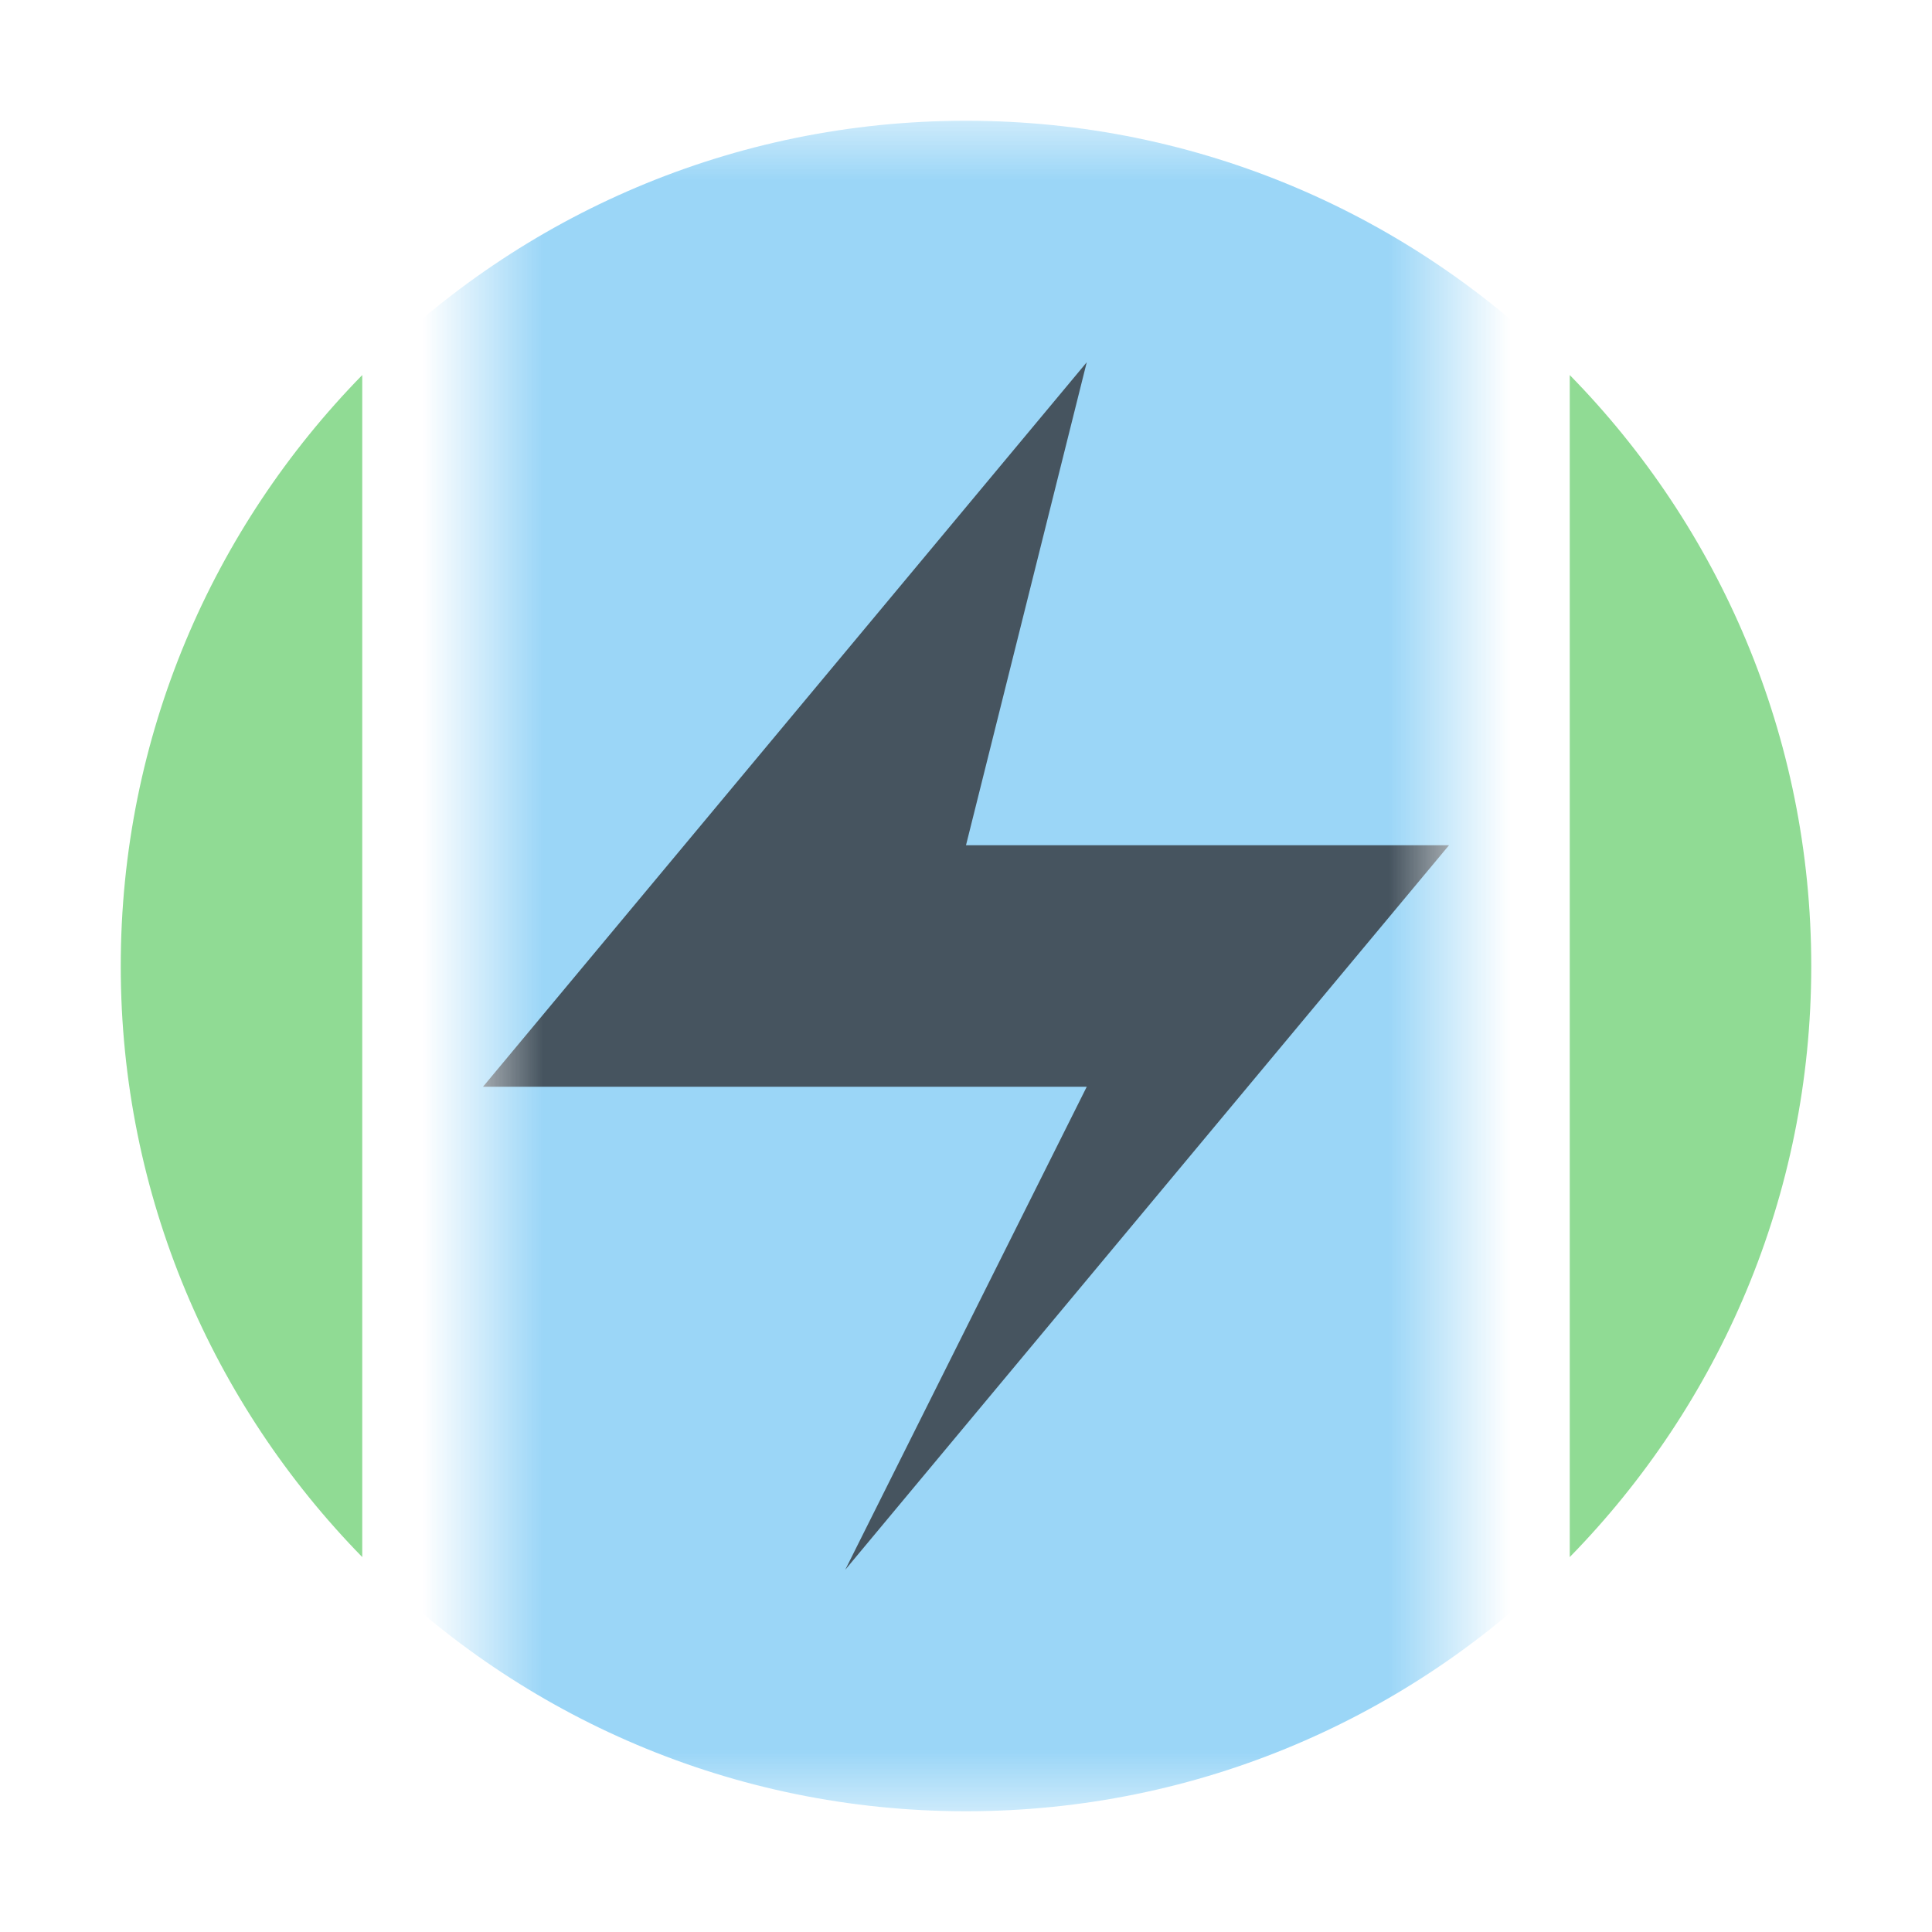 <svg xmlns="http://www.w3.org/2000/svg" xmlns:xlink="http://www.w3.org/1999/xlink" width="16" height="16" viewBox="0 0 16 16">
  <defs>
    <rect id="abstractexception-a" width="8" height="14"/>
  </defs>
  <g fill="none" fill-rule="evenodd">
    <path fill="#74d27a" fill-opacity=".8"
          d="M3 3.106C1.764 4.369 1 6.093 1 8.001 1 9.906 1.764 11.632 3 12.895L3 3.106zM13 3.106L13 12.895C14.236 11.632 15 9.906 15 8.001 15 6.093 14.236 4.367 13 3.106"/>
    <g transform="translate(4 1)">
      <mask id="abstractexception-b" fill="#fff">
        <use xlink:href="#abstractexception-a"/>
      </mask>
      <g mask="url(#abstractexception-b)">
        <g transform="translate(-4 -1)">
          <path fill="#59baf1" fill-opacity=".6" d="M15,8 C15,11.866 11.866,15 8,15 C4.134,15 1,11.866 1,8 C1,4.134 4.134,1 8,1 C11.866,1 15,4.134 15,8"/>
          <polygon fill="#231F20" fill-opacity=".7" points="7 13 9 9 4 9 9 3 8 7 12 7"/>
        </g>
      </g>
    </g>
  </g>
</svg>
